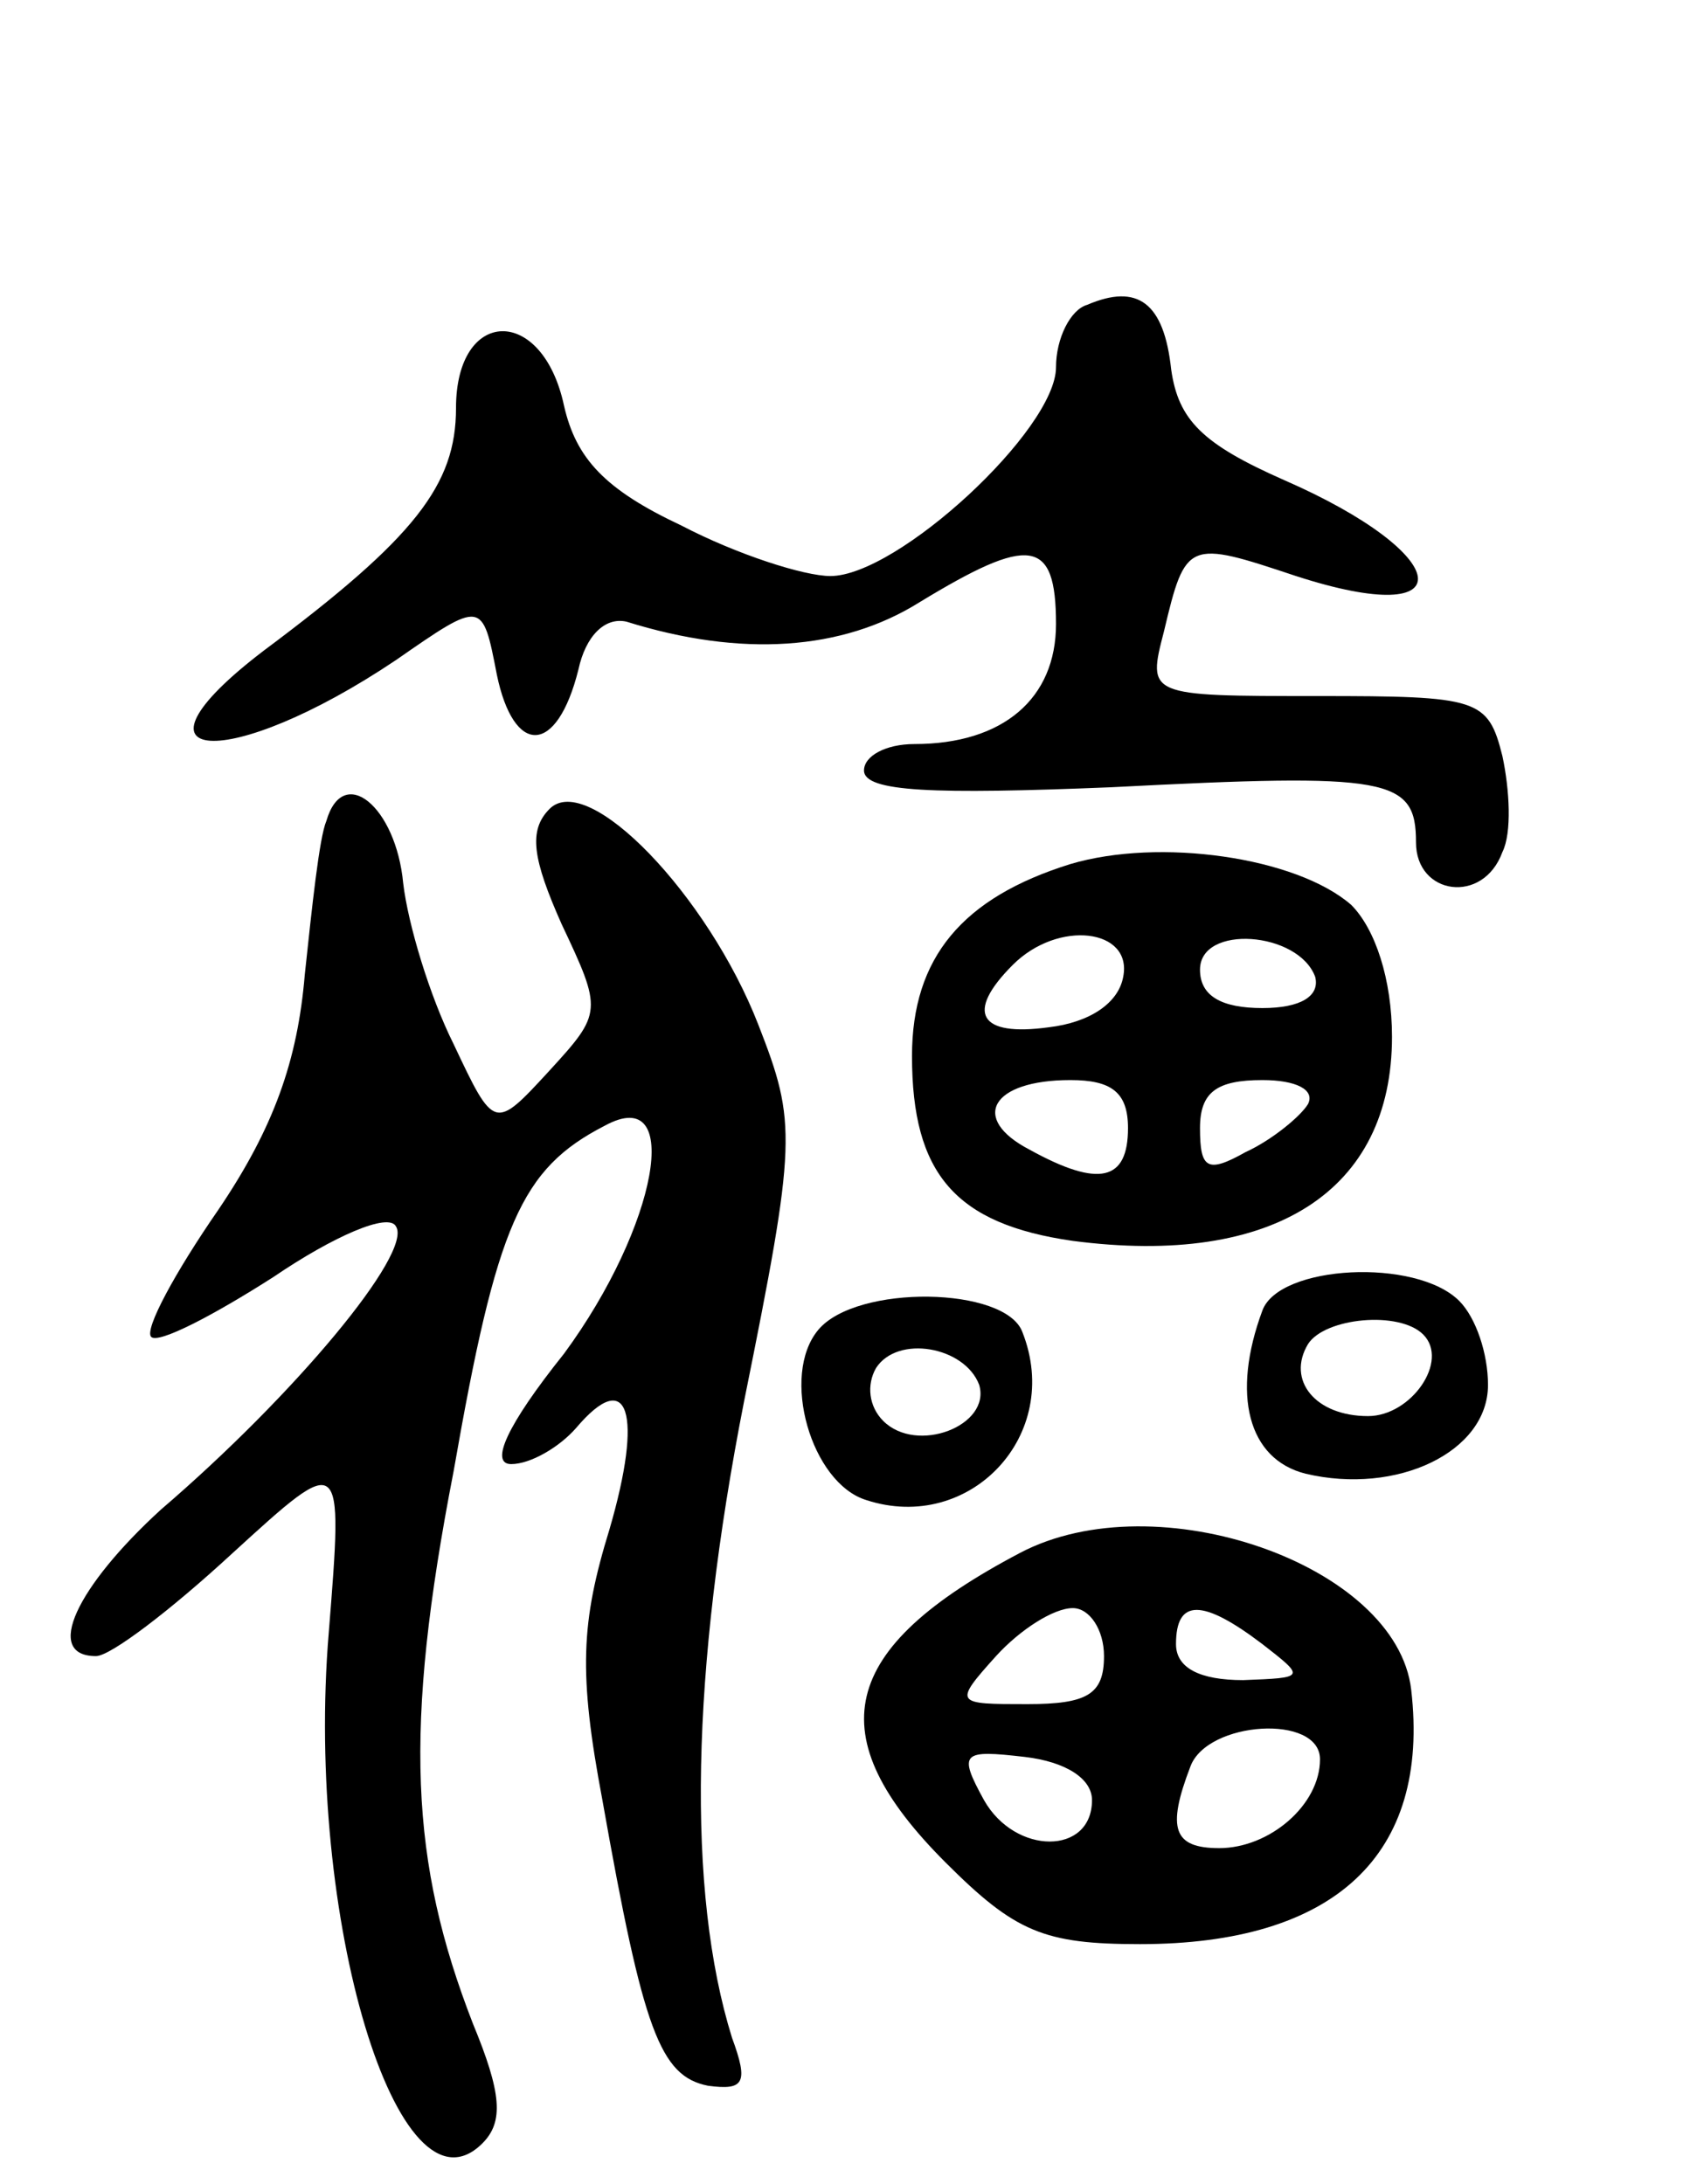 <svg version="1.0" xmlns="http://www.w3.org/2000/svg"
 width="71pt" height="91pt" viewBox="0 0 71 91"
 preserveAspectRatio="xMidYMid meet">
<g transform="translate(0,91) scale(0.1,-0.1)"
fill="#000000" stroke="none">
<path d="M453 783 c-7 -2 -13 -14 -13 -26 0 -26 -66 -87 -94 -87 -11 0 -39 9
-62 21 -32 15 -44 28 -49 50 -9 42 -45 41 -45 -1 0 -32 -17 -54 -80 -101 -63
-48 -15 -51 55 -4 36 25 36 25 42 -6 7 -34 25 -34 34 2 3 14 11 22 20 20 48
-15 90 -12 122 8 46 28 57 27 57 -9 0 -31 -22 -50 -59 -50 -12 0 -21 -5 -21
-11 0 -9 29 -10 103 -7 116 6 127 4 127 -23 0 -22 28 -26 36 -4 4 8 3 26 0 40
-6 24 -10 25 -77 25 -71 0 -71 0 -64 27 9 38 10 38 55 23 71 -23 66 9 -5 40
-34 15 -44 25 -47 46 -3 28 -14 36 -35 27z"/>
<path d="M136 568 c-3 -7 -6 -36 -9 -64 -3 -36 -13 -64 -36 -98 -18 -26 -31
-50 -28 -53 3 -3 26 9 51 25 25 17 48 27 51 21 7 -11 -42 -70 -98 -118 -35
-32 -49 -61 -27 -61 6 0 31 19 57 43 46 42 46 42 40 -33 -10 -119 29 -248 64
-213 9 9 8 21 -4 50 -26 67 -29 122 -8 230 18 103 28 126 63 144 33 18 22 -42
-17 -95 -24 -30 -31 -46 -22 -46 8 0 20 7 27 15 22 26 28 6 14 -42 -12 -39
-13 -60 -3 -113 17 -96 24 -115 44 -119 15 -2 17 1 10 20 -19 61 -17 153 5
265 22 109 22 116 6 157 -21 54 -71 106 -87 90 -9 -9 -7 -21 5 -48 17 -36 17
-37 -5 -61 -23 -25 -23 -25 -40 11 -10 20 -19 50 -21 67 -3 32 -25 50 -32 26z"/>
<path d="M446 550 c-45 -14 -66 -39 -66 -80 0 -49 18 -70 67 -77 84 -11 133
21 133 85 0 24 -7 45 -17 55 -23 20 -80 28 -117 17z m22 -47 c-2 -11 -14 -19
-31 -21 -29 -4 -35 6 -15 26 19 19 50 15 46 -5z m80 0 c2 -8 -6 -13 -22 -13
-17 0 -26 5 -26 16 0 19 41 16 48 -3z m-78 -63 c0 -22 -12 -25 -41 -9 -25 13
-16 29 17 29 17 0 24 -5 24 -20z m75 10 c-3 -5 -15 -15 -26 -20 -16 -9 -19 -7
-19 10 0 15 7 20 26 20 14 0 22 -4 19 -10z"/>
<path d="M526 364 c-13 -35 -6 -62 18 -68 38 -9 76 9 76 37 0 13 -5 28 -12 35
-18 18 -75 15 -82 -4z m67 -10 c11 -11 -5 -34 -23 -34 -22 0 -34 15 -25 30 7
11 38 14 48 4z"/>
<path d="M341 356 c-16 -19 -3 -64 20 -71 43 -14 82 27 65 70 -7 19 -69 20
-85 1z m67 -23 c5 -17 -26 -29 -40 -15 -6 6 -7 15 -3 22 9 14 37 9 43 -7z"/>
<path d="M425 263 c-76 -40 -84 -76 -31 -129 29 -29 41 -34 81 -34 81 0 121
37 113 106 -6 52 -106 87 -163 57z m35 -43 c0 -16 -7 -20 -32 -20 -30 0 -31 0
-13 20 10 11 24 20 32 20 7 0 13 -9 13 -20z m66 5 c18 -14 18 -14 -8 -15 -18
0 -28 5 -28 15 0 19 11 19 36 0z m24 -48 c0 -19 -21 -37 -42 -37 -19 0 -22 8
-12 34 7 19 54 22 54 3z m-95 -17 c0 -23 -32 -23 -45 0 -11 20 -9 21 17 18 17
-2 28 -9 28 -18z"/>
</g>
</svg>
